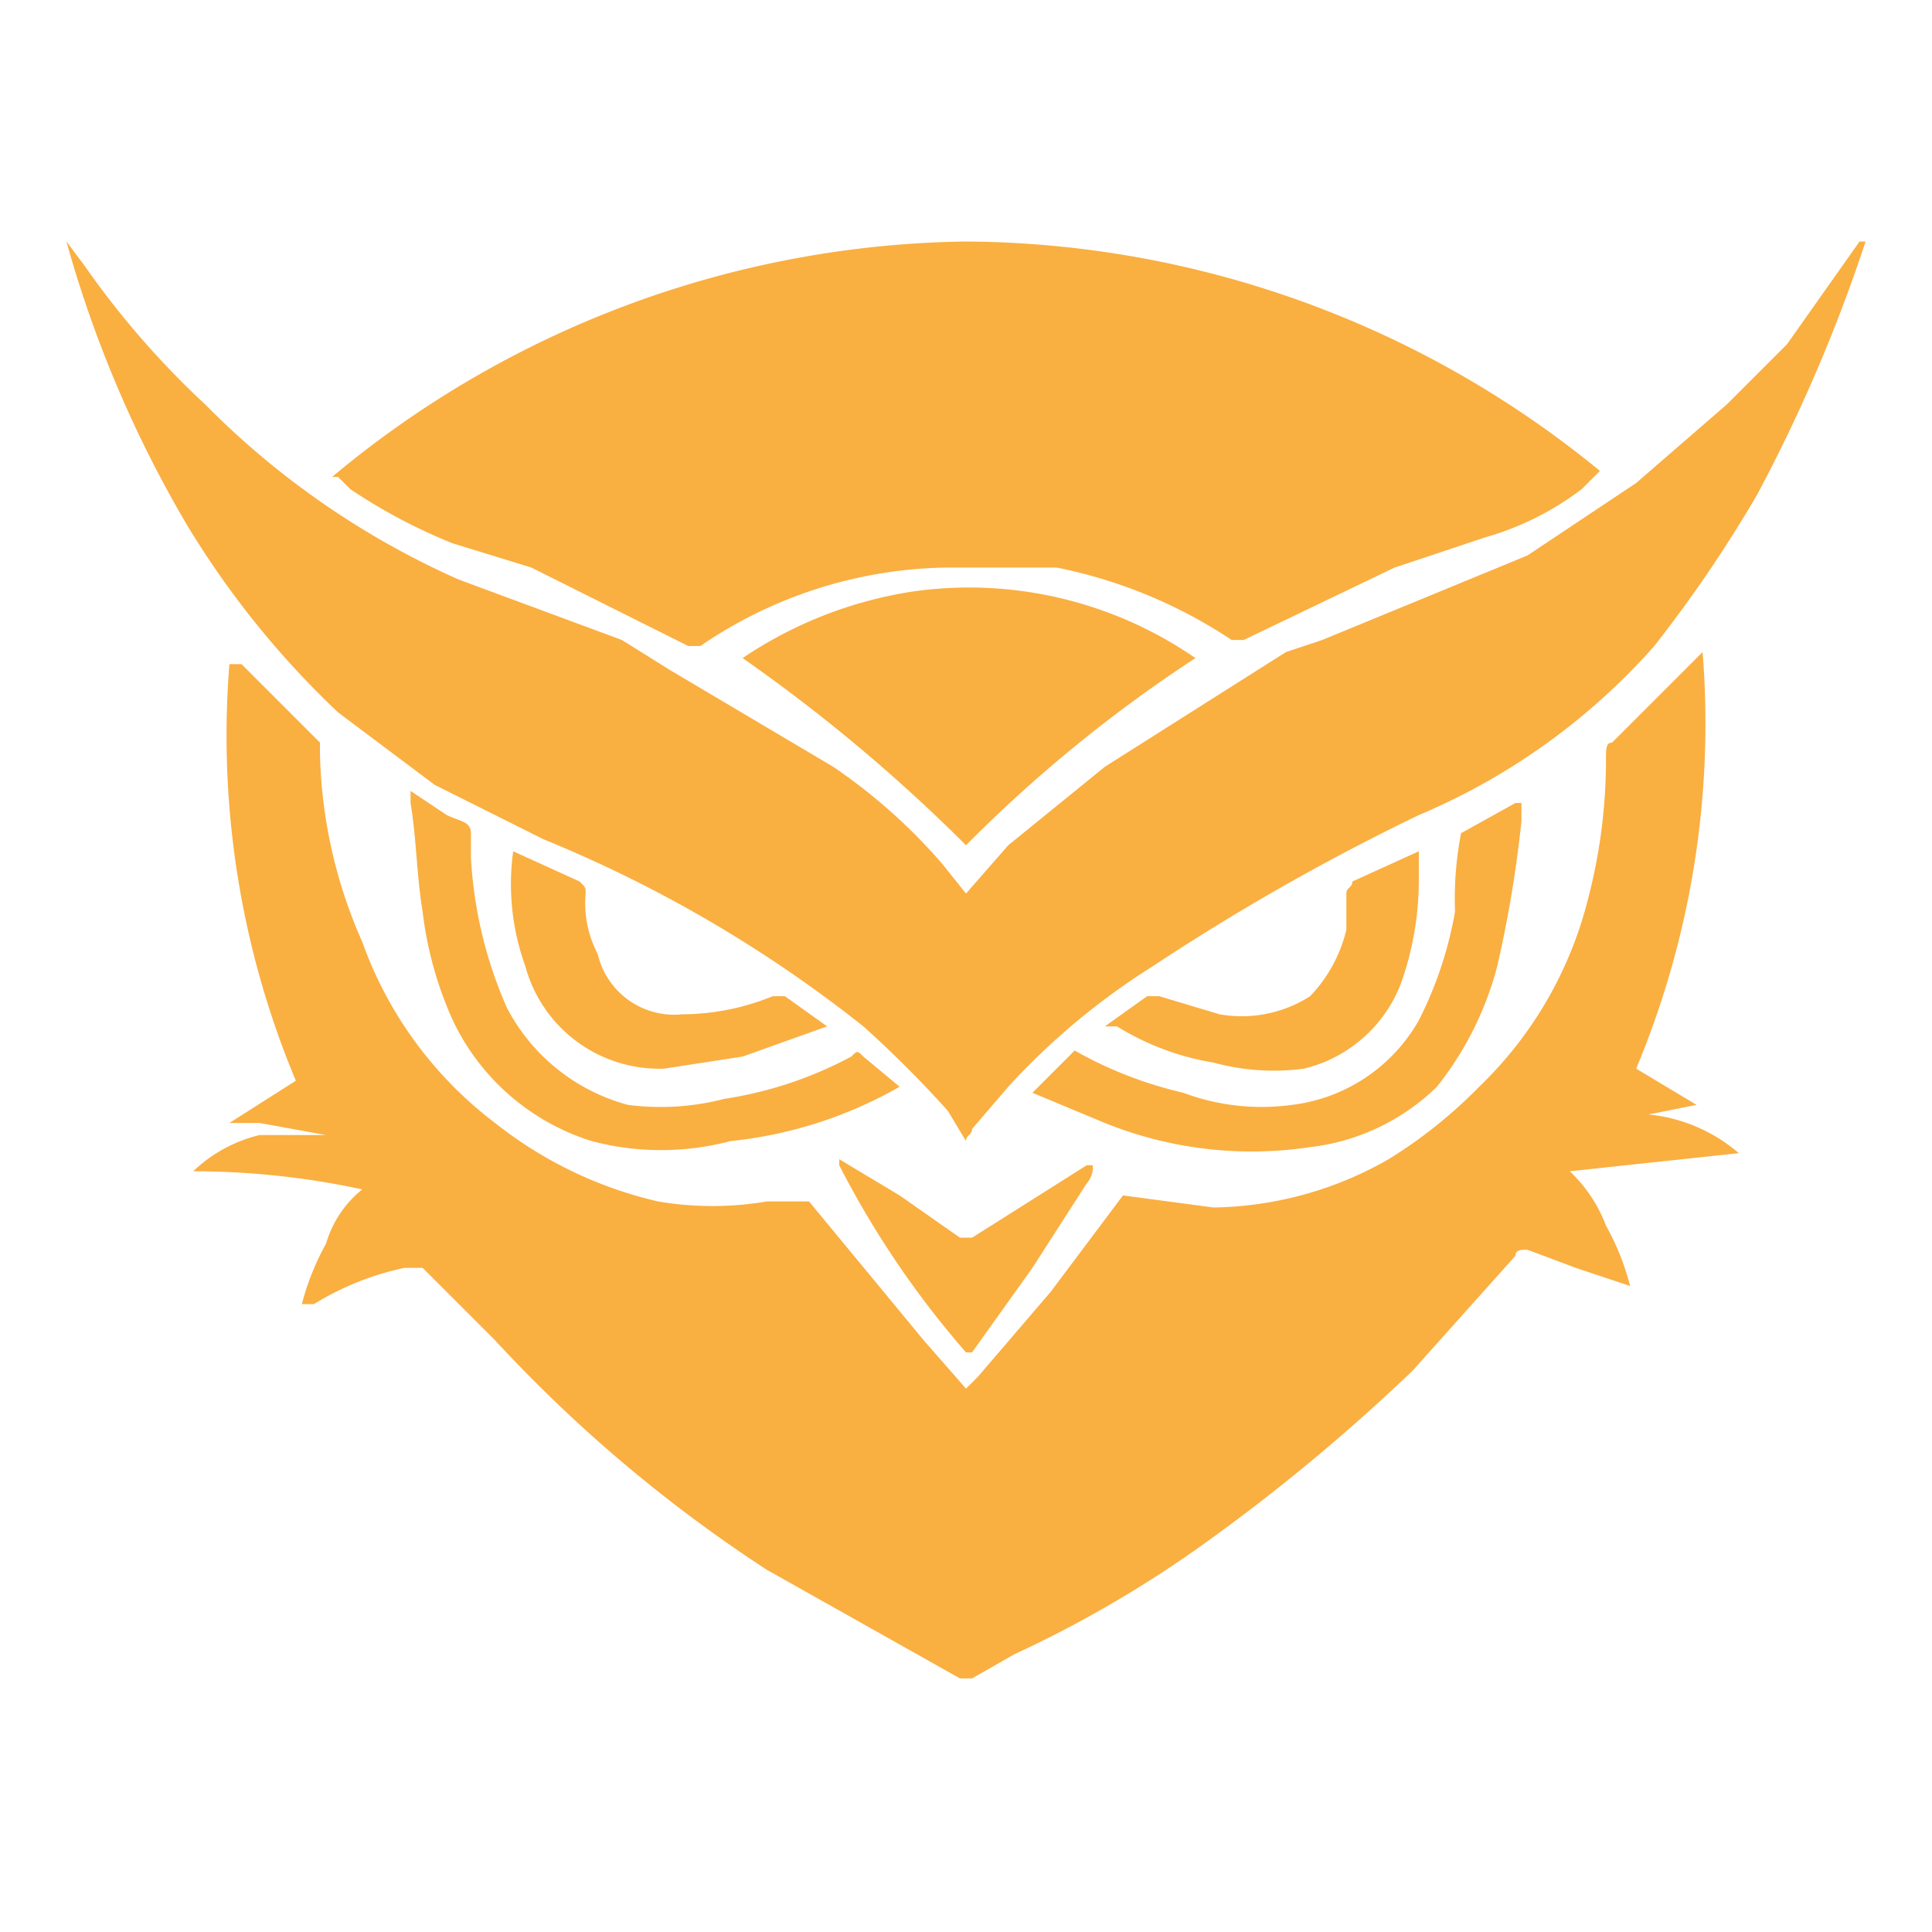 <svg id="Layer_1" data-name="Layer 1" xmlns="http://www.w3.org/2000/svg" width="32" height="32" viewBox="0 0 32 32"><title>logo-32</title><path d="M28.1,18.3l-1,.2h-.6a2.7,2.7,0,0,1,2.3.6l-2.8.3a2.4,2.4,0,0,1,.6.9,4.2,4.2,0,0,1,.4,1l-.9-.3-.8-.3c-.1,0-.2,0-.2.1l-1.7,1.9a31.7,31.7,0,0,1-3.5,2.9,19.2,19.2,0,0,1-3.1,1.8l-.7.4h-.2l-3.2-1.8a23.8,23.8,0,0,1-4.5-3.8L7,21H6.7a4.7,4.7,0,0,0-1.5.6H5a4.2,4.2,0,0,1,.4-1,1.8,1.8,0,0,1,.6-.9,13.3,13.3,0,0,0-2.8-.3,2.4,2.4,0,0,1,1.1-.6H5.4l-1.1-.2H3.8l1.1-.7a14.8,14.8,0,0,1-1.1-6.9L4,11l1.3,1.3v.2A8.1,8.1,0,0,0,6,15.6a6.5,6.5,0,0,0,2.2,3,6.8,6.8,0,0,0,2.7,1.3,5.4,5.4,0,0,0,1.8,0h.7l1.9,2.3.7.8.2-.2,1.2-1.4,1.2-1.6,1.5.2a6,6,0,0,0,2.9-.8A7.9,7.9,0,0,0,24.5,18a6.5,6.5,0,0,0,1.8-3.1,9.1,9.1,0,0,0,.3-2.3c0-.2,0-.3.1-.3l1.5-1.5h0a14.8,14.8,0,0,1-1.1,6.9Z" fill="#faaf41"/><path d="M16,14.8l.7-.8,1.6-1.3,3-1.9.6-.2,3.4-1.4L27.1,8l1.5-1.3,1-1L30.8,4h.1a26.5,26.5,0,0,1-1.8,4.2,22,22,0,0,1-1.7,2.5,10.8,10.8,0,0,1-3.9,2.8A37.5,37.5,0,0,0,19.1,16a11.6,11.6,0,0,0-2.4,2l-.6.7c0,.1-.1.1-.1.2l-.3-.5A18.5,18.5,0,0,0,14.3,17,21.7,21.7,0,0,0,9,13.9L7.2,13,5.6,11.8A14.8,14.8,0,0,1,3.1,8.7,19.6,19.6,0,0,1,1.1,4h0l.3.4a14.3,14.3,0,0,0,2,2.3A13.7,13.7,0,0,0,7.6,9.6l2.7,1,.8.5,2.7,1.6a9.3,9.3,0,0,1,1.8,1.6Z" fill="#faaf41"/><path d="M26.5,7.8l-.3.3a4.8,4.8,0,0,1-1.6.8l-1.5.5-2.5,1.2h-.2a8.1,8.1,0,0,0-2.9-1.2H15.7a7.4,7.4,0,0,0-4.1,1.3h-.2L8.8,9.4,7.5,9a9.1,9.1,0,0,1-1.7-.9l-.2-.2H5.5A16.7,16.7,0,0,1,16,4,16.7,16.7,0,0,1,26.5,7.8Z" fill="#faaf41"/><path d="M19.8,10.9A23.3,23.3,0,0,0,16,14a27.6,27.6,0,0,0-3.7-3.1,6.9,6.9,0,0,1,2.8-1.1A6.6,6.6,0,0,1,19.8,10.9Z" fill="#faaf41"/><path d="M17.1,18.1l.7-.7a6.7,6.7,0,0,0,1.8.7,3.7,3.7,0,0,0,1.8.2,2.8,2.8,0,0,0,2.1-1.4,6.4,6.4,0,0,0,.6-1.8,5.7,5.7,0,0,1,.1-1.3h0l.9-.5h.1v.3a20,20,0,0,1-.4,2.4,5.4,5.4,0,0,1-1,2A3.6,3.6,0,0,1,21.7,19a6.5,6.5,0,0,1-3.4-.4Z" fill="#faaf41"/><path d="M14.9,18a7.1,7.1,0,0,1-2.8.9,4.5,4.5,0,0,1-2.3,0,3.8,3.8,0,0,1-2.3-2A6.1,6.1,0,0,1,7,15.1c-.1-.6-.1-1.2-.2-1.8v-.2l.6.4c.2.1.4.1.4.3s0,.3,0,.4a7.1,7.1,0,0,0,.6,2.5,3.2,3.2,0,0,0,2,1.6,4.2,4.2,0,0,0,1.6-.1,6.5,6.5,0,0,0,2.1-.7c.1-.1.1-.1.2,0Z" fill="#faaf41"/><path d="M13.7,17l-1.4.5-1.3.2A2.3,2.3,0,0,1,8.7,16a4,4,0,0,1-.2-1.9h0l1.1.5c.1.1.1.1.1.2a1.8,1.8,0,0,0,.2,1,1.3,1.3,0,0,0,1.4,1,4,4,0,0,0,1.5-.3H13Z" fill="#faaf41"/><path d="M18.3,17l.7-.5h.2l1,.3a2.1,2.1,0,0,0,1.5-.3,2.4,2.4,0,0,0,.6-1.1v-.6c0-.1.1-.1.1-.2l1.1-.5h0v.5a5.1,5.1,0,0,1-.3,1.7,2.3,2.3,0,0,1-1.6,1.4,3.8,3.8,0,0,1-1.5-.1,4.4,4.4,0,0,1-1.6-.6Z" fill="#faaf41"/><path d="M13.9,19.2l1,.6,1,.7h.2L18,19.3h.1a.4.4,0,0,1-.1.3L17.1,21l-1,1.4H16a15.4,15.4,0,0,1-2.1-3.1Z" fill="#faaf41"/></svg>